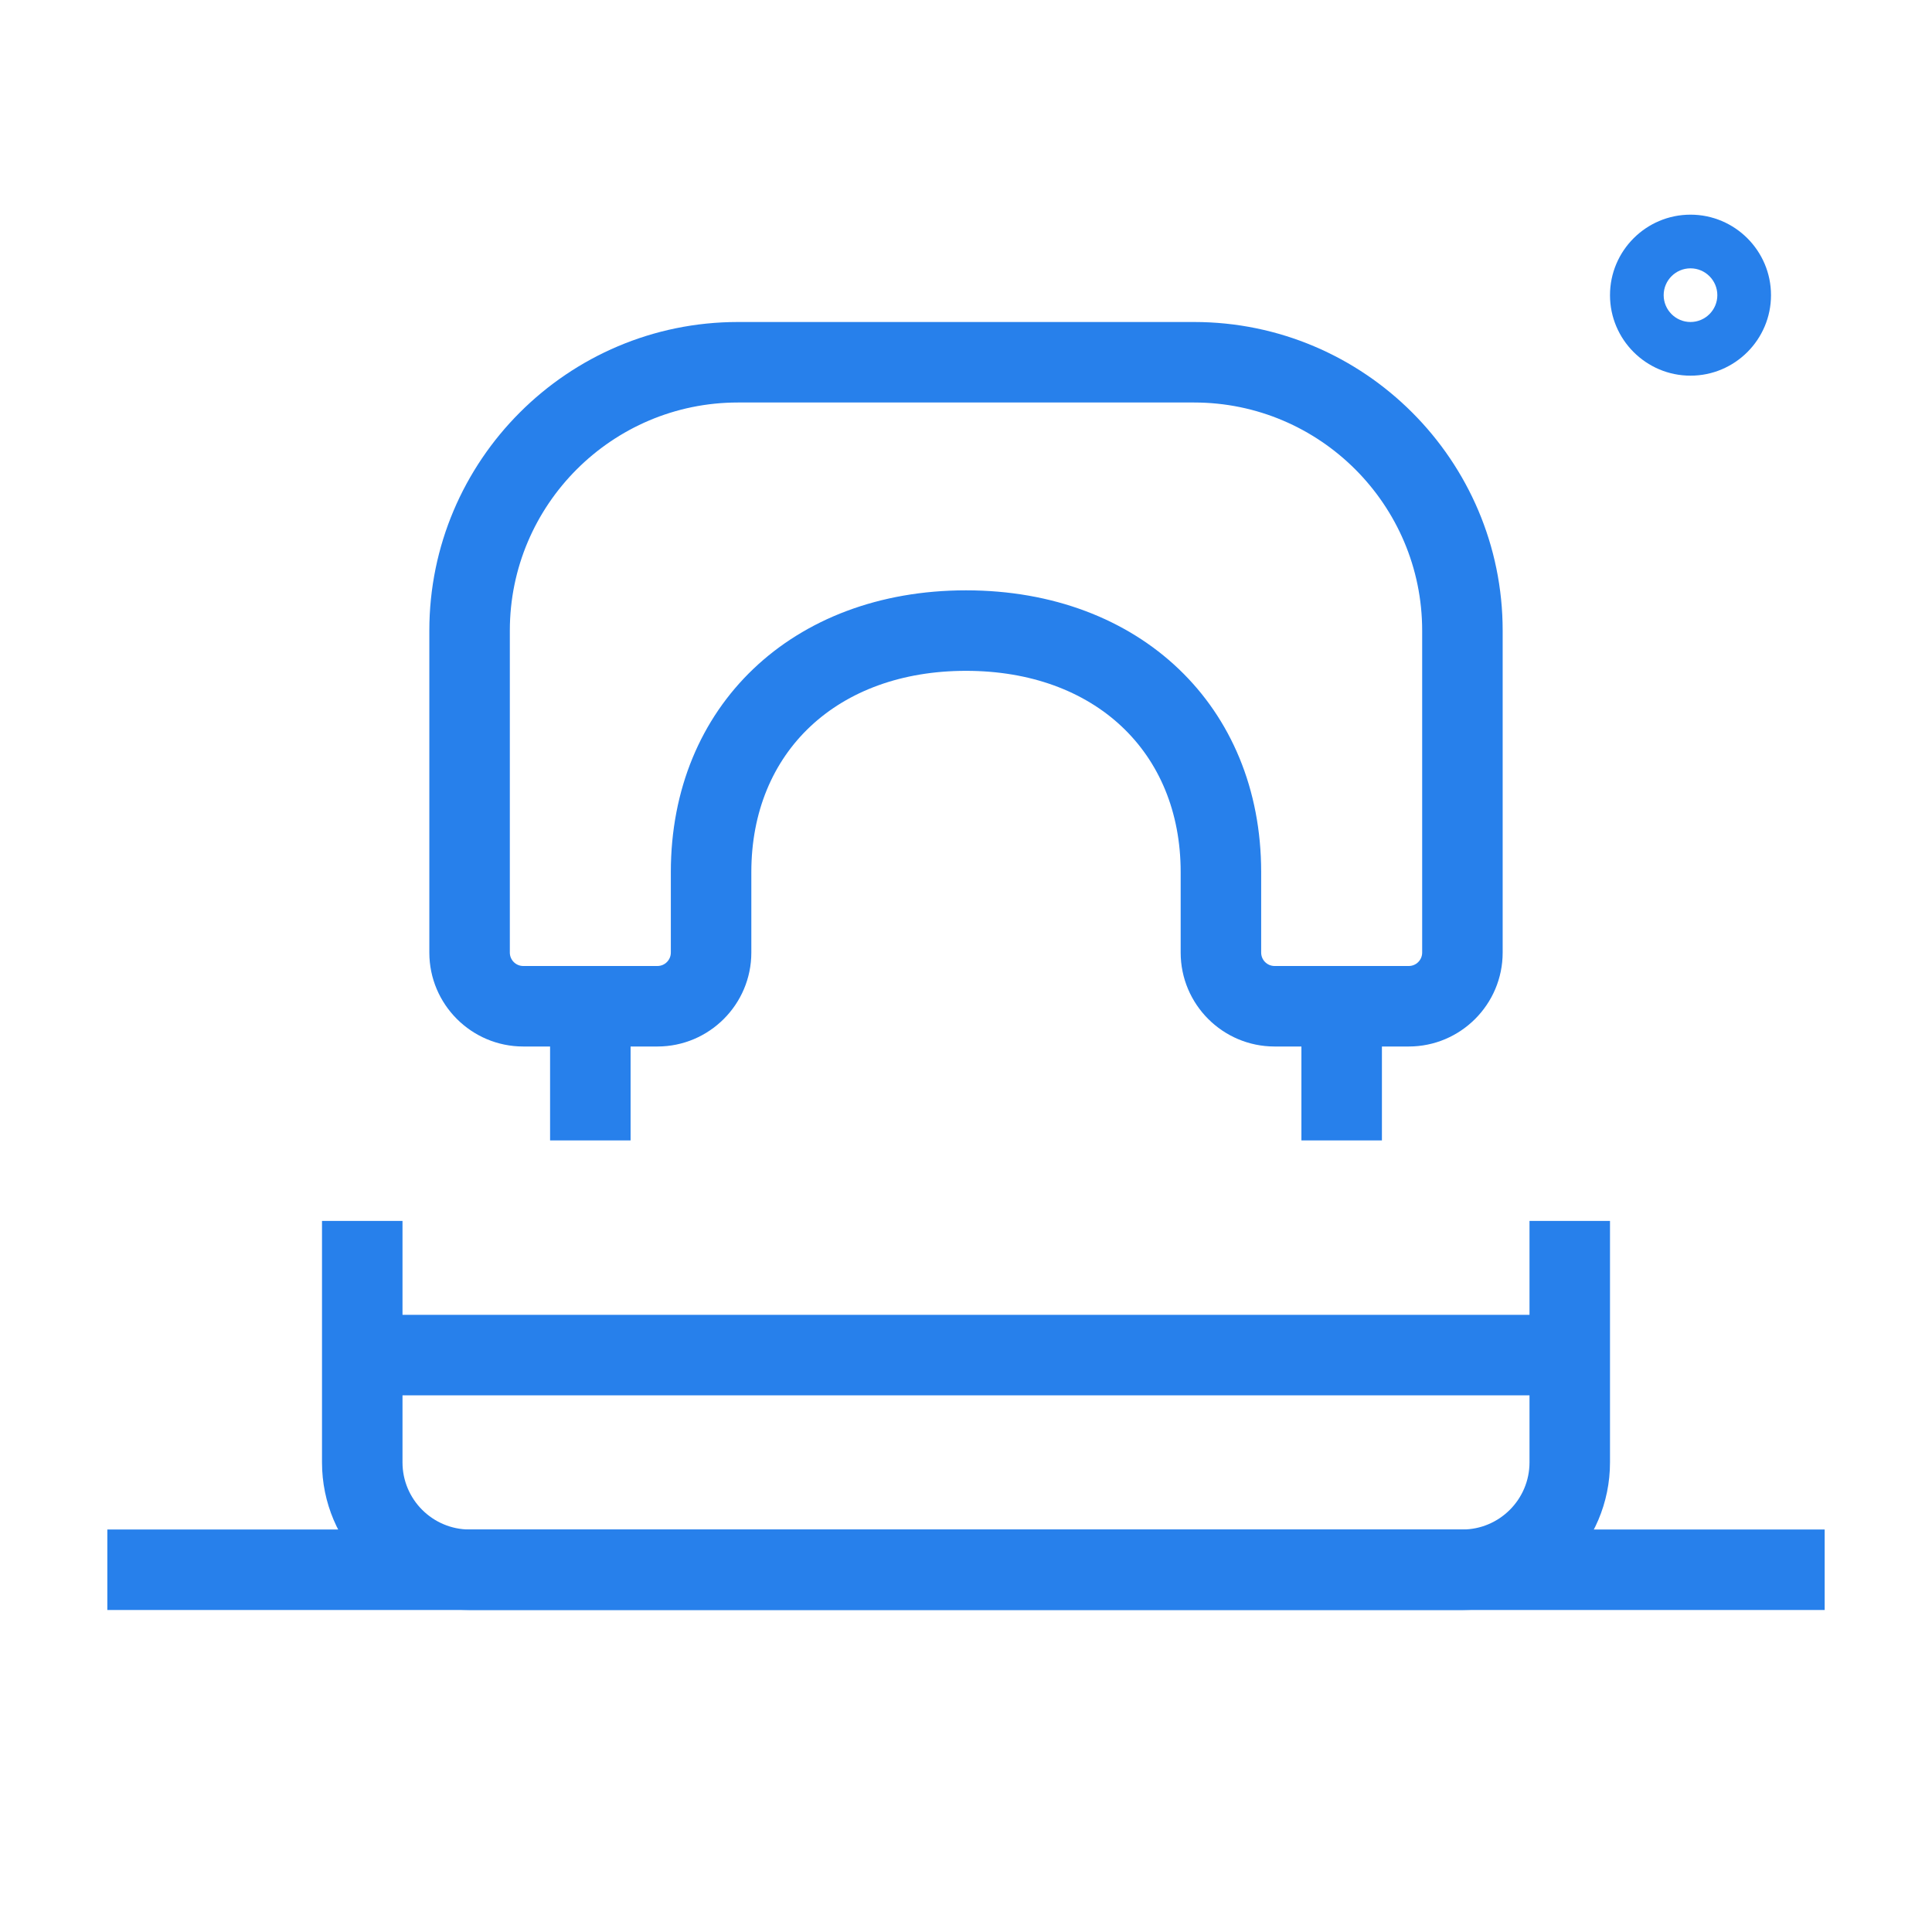 <svg width="36" height="36" viewBox="0 0 36 36" fill="none" xmlns="http://www.w3.org/2000/svg">
<path d="M31.5 7C30.673 7 30 6.327 30 5.5C30 4.673 30.673 4 31.5 4C32.327 4 33 4.673 33 5.5C33 6.327 32.327 7 31.5 7ZM31.5 5C31.224 5 31 5.225 31 5.5C31 5.775 31.224 6 31.5 6C31.776 6 32 5.775 32 5.5C32 5.225 31.776 5 31.5 5Z" fill="#2780EB"/>
<path d="M26.25 19.5H23.75C22.785 19.5 22 18.715 22 17.75V16.25C22 14.007 20.393 12.5 18 12.5C15.607 12.5 14 14.007 14 16.25V17.75C14 18.715 13.215 19.5 12.25 19.5H9.75C8.785 19.5 8 18.715 8 17.75V11.75C8 8.579 10.58 6 13.75 6H22.25C25.42 6 28 8.579 28 11.75V17.75C28 18.715 27.215 19.5 26.25 19.5ZM18 11C21.238 11 23.5 13.159 23.5 16.25V17.75C23.5 17.888 23.612 18 23.75 18H26.25C26.388 18 26.5 17.888 26.5 17.75V11.75C26.5 9.406 24.593 7.5 22.25 7.5H13.75C11.407 7.5 9.5 9.406 9.5 11.75V17.75C9.5 17.888 9.612 18 9.75 18H12.25C12.388 18 12.5 17.888 12.5 17.75V16.25C12.5 13.159 14.762 11 18 11Z" fill="#2780EB"/>
<path d="M27.25 30H8.75C7.233 30 6 28.767 6 27.25V22.75H7.5V27.25C7.5 27.939 8.061 28.5 8.75 28.5H27.25C27.939 28.5 28.5 27.939 28.5 27.25V22.75H30V27.25C30 28.767 28.767 30 27.25 30Z" fill="#2780EB"/>
<path d="M6.75 24.5H29.25V26H6.75V24.5Z" fill="#2780EB"/>
<path d="M24.25 18.75H25.75V21.25H24.25V18.75Z" fill="#2780EB"/>
<path d="M10.25 18.75H11.75V21.25H10.25V18.75Z" fill="#2780EB"/>
<path d="M2 28.5H34V30H2V28.5Z" fill="#2780EB"/>
</svg>
